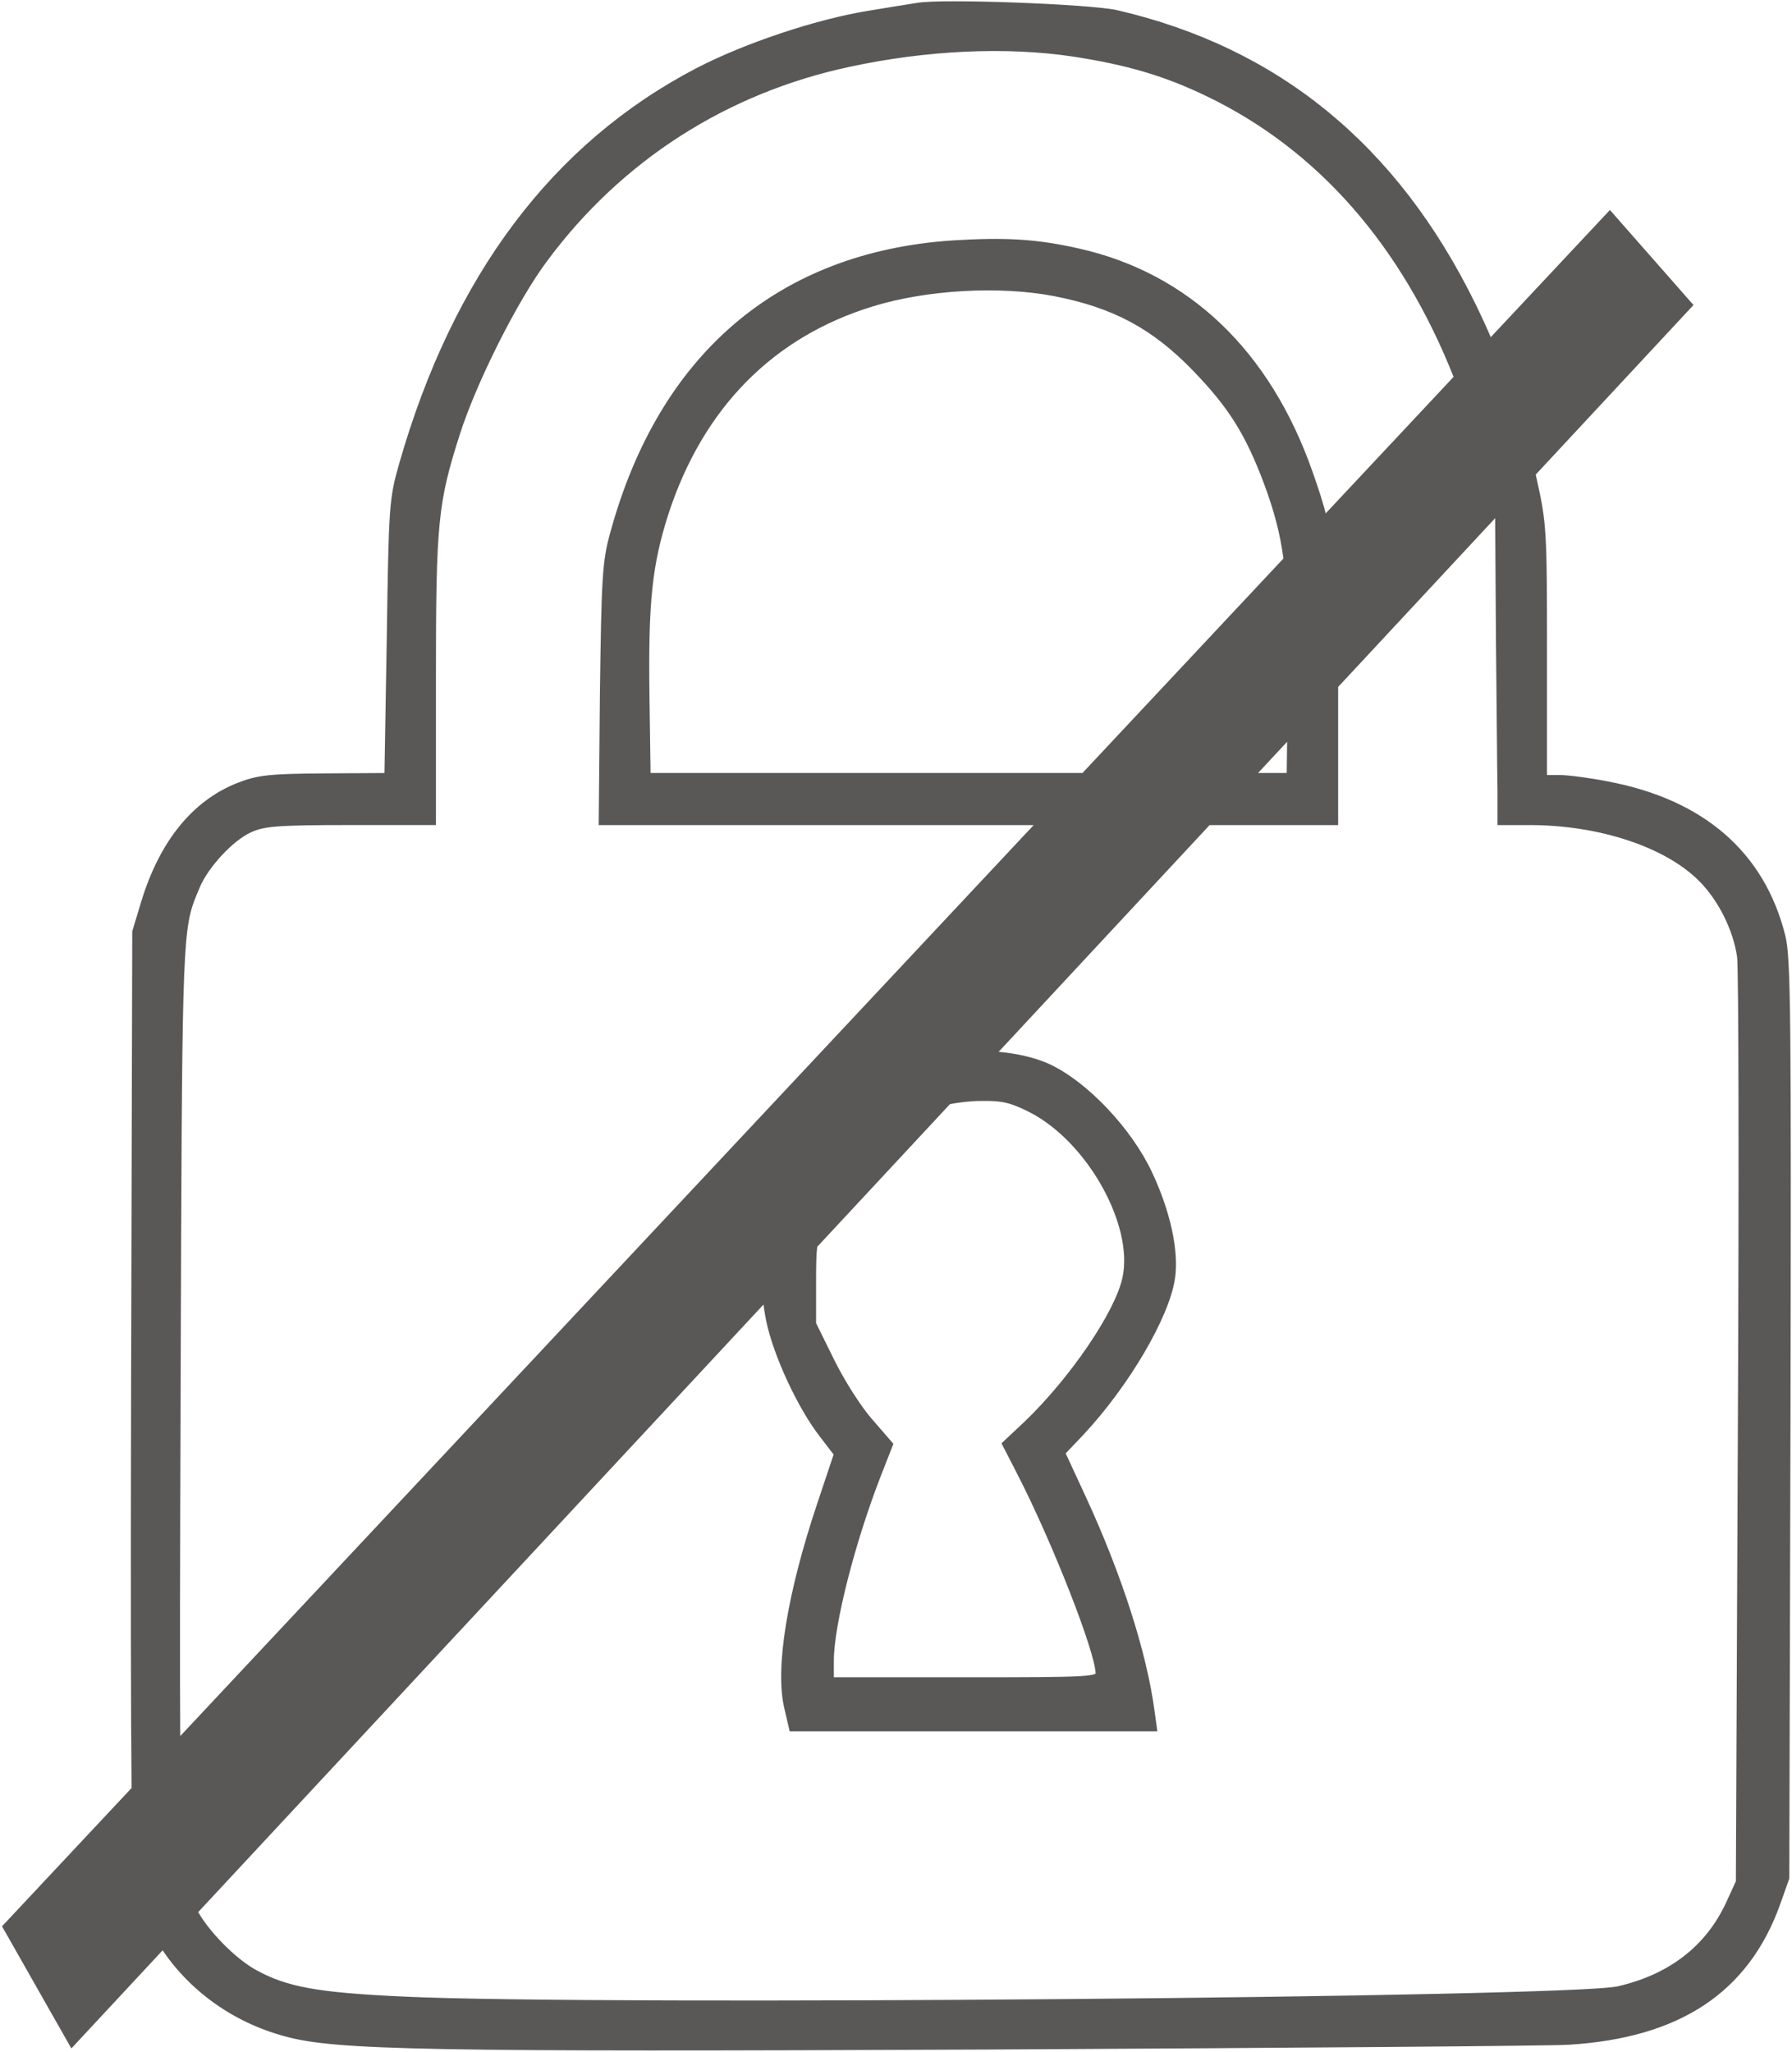 <svg width="871" height="997" viewBox="0 0 871 997" fill="none" xmlns="http://www.w3.org/2000/svg">
<path fill-rule="evenodd" clip-rule="evenodd" d="M421.98 6.769C432.51 5.027 443.24 3.275 445.92 2.89C457.6 0.762 529.61 3.477 542.61 6.395C620.56 24.436 678.01 71.379 715.74 148.205C718.733 154.354 721.523 160.447 724.124 166.531L782.469 104.268L821.097 148.19L744.795 230.177C745.009 231.109 745.221 232.044 745.43 232.983C750.22 254.519 750.41 257.811 750.41 316.788V378.095H757.88C761.9 378.095 772.43 379.452 781.24 381.195C827.39 389.917 856.31 415.14 866.27 454.911C868.95 465.395 869.14 493.911 868.76 689.653L868.19 912.554L863.79 924.973C848.66 967.063 815.91 988.792 762.48 992.094C753.29 992.682 626.32 993.644 480.39 994.424C207.3 995.589 163.06 994.809 138.74 988.022C113.518 981.233 92.352 965.594 79.257 945.294L34.98 992.869L2.833 936.26L65.45 869.439C65.077 831.896 64.982 770.016 65.2 678.784L65.78 452.773L70.18 438.226C78.99 409.518 94.69 390.119 116.14 381.772C125.53 378.095 131.08 377.507 157.7 377.315L188.34 377.122L189.49 310.193C190.45 245.392 190.64 242.677 195.43 225.8C221.47 134.813 269.54 70.791 339.06 34.516C362.61 22.289 397.08 10.842 421.98 6.769ZM94.491 928.925C100.196 939.461 113.433 952.889 123.62 958.524C139.13 967.053 154.07 969.768 196.58 971.713C292.33 976.17 763.64 972.098 786.62 966.668C812.09 960.853 830.28 946.692 840.24 925.348L845.22 914.488L846.18 694.303C846.76 573.239 846.57 469.842 845.8 464.797C843.88 451.416 836.42 436.474 826.84 426.972C809.98 410.095 777.43 399.429 743.53 399.429H729.36V384.294C729.258 379.918 729.153 368.093 729.019 352.97V352.964V352.954C728.903 339.936 728.766 324.475 728.59 309.221L728.21 249.079L727.988 248.236L648.896 333.22C648.899 335.252 648.9 337.337 648.9 339.479V399.429H587.277L482.172 512.363C492.542 512.997 502.636 515.156 510.07 518.73C527.88 527.269 548.75 549.383 558.52 570.139C567.33 588.768 571.55 607.975 569.63 620.972C566.95 639.398 547.61 672.381 525.78 695.853L516.2 705.942L526.34 727.863C543.57 765.111 555.83 802.947 559.66 831.463L560.81 839.8H472.91H385.01L382.71 829.903C378.12 810.889 384.06 774.613 398.61 731.156L406.85 706.52L399.57 697.018C389.04 683.433 377.36 658.22 373.91 641.728C373.133 638 372.581 634.244 372.25 630.474L94.491 928.925ZM395.767 605.206C395.232 609.338 395.16 614.484 395.16 622.734V643.298L404.16 661.532C409.14 671.622 417.38 684.618 422.93 690.828L432.51 701.88L426.96 716.042C414.13 748.833 403.79 789.373 403.79 807.029V816.531H468.9C529.61 816.531 534.01 816.339 534.01 813.036C533.82 802.177 512.56 748.053 495.52 715.069L488.62 701.677L499.15 691.78C521.18 670.629 543.39 638.233 547.03 621.164C552.78 594.978 529.61 553.648 501.07 539.101C491.5 534.259 487.09 533.286 476.75 533.489C471.689 533.489 465.498 534.219 460.971 535.144L395.767 605.206ZM505.882 399.429L86.127 847.372C85.859 812.273 86.011 759.566 86.28 678.773L86.324 665.409C86.96 471.378 87.019 453.106 93.058 437.088C93.686 435.422 94.378 433.781 95.142 431.97L95.353 431.472C95.518 431.078 95.688 430.677 95.86 430.264C100.26 420.175 112.33 407.178 121.33 403.106C128.03 400.006 134.54 399.418 169.78 399.418H210.38V329.775C210.38 253.729 211.34 244.217 222.06 210.656C230.1 185.432 250.21 145.277 264.77 125.878C301.16 76.798 352.67 43.815 412.62 31.011C450.32 22.876 489.2 21.134 521.56 25.976C548.18 30.048 566.57 35.478 587.06 45.375C641.541 71.528 682.658 118.507 708.258 183.462L643.592 252.471C641.837 245.241 639.516 238.098 636.45 229.478C615.96 171.281 576.89 134.033 524.03 122.201C503.37 117.551 488.43 116.771 463.15 118.321C379.08 123.943 321.63 173.023 298.07 259.169C294.24 272.945 293.86 280.117 293.09 336.764L292.51 399.429H470.61H505.882ZM608.037 377.122H626.89L627.152 356.583L608.037 377.122ZM625.398 271.887L526.785 377.122H470.81H314.73L314.16 337.352C313.58 291.959 315.5 274.11 323.54 249.079C340.58 197.092 375.06 162.356 423.89 147.425C450.32 139.28 485.94 137.335 512.37 142.38C541.48 148.002 560.82 158.284 580.93 179.05C598.36 197.092 606.59 210.089 615.79 234.532C620.626 247.657 623.635 258.492 625.398 271.887Z" fill="#5A5757"/>
<path d="M445.92 2.89L446.133 4.374L446.161 4.37L446.189 4.365L445.92 2.89ZM421.98 6.769L422.222 8.25L422.225 8.249L421.98 6.769ZM542.61 6.395L542.948 4.933L542.938 4.931L542.61 6.395ZM715.74 148.205L717.089 147.548L717.086 147.543L715.74 148.205ZM724.124 166.531L722.745 167.12L723.648 169.232L725.219 167.556L724.124 166.531ZM782.469 104.268L783.595 103.278L782.504 102.037L781.374 103.243L782.469 104.268ZM821.097 148.19L822.195 149.212L823.12 148.219L822.224 147.2L821.097 148.19ZM744.795 230.177L743.697 229.155L743.155 229.738L743.333 230.513L744.795 230.177ZM745.43 232.983L746.894 232.657L746.894 232.656L745.43 232.983ZM750.41 378.095H748.91V379.595H750.41V378.095ZM781.24 381.195L780.949 382.666L780.961 382.668L781.24 381.195ZM866.27 454.911L864.815 455.275L864.817 455.282L866.27 454.911ZM868.76 689.653L870.26 689.657L870.26 689.656L868.76 689.653ZM868.19 912.554L869.604 913.055L869.689 912.813L869.69 912.557L868.19 912.554ZM863.79 924.973L865.202 925.48L865.204 925.474L863.79 924.973ZM762.48 992.094L762.387 990.597L762.384 990.597L762.48 992.094ZM480.39 994.424L480.396 995.924L480.398 995.924L480.39 994.424ZM138.74 988.022L139.143 986.577L139.13 986.574L138.74 988.022ZM79.257 945.294L80.517 944.481L79.472 942.861L78.159 944.273L79.257 945.294ZM34.98 992.869L33.676 993.61L34.685 995.388L36.078 993.891L34.98 992.869ZM2.833 936.26L1.739 935.235L0.983 936.041L1.529 937.001L2.833 936.26ZM65.45 869.439L66.544 870.465L66.956 870.026L66.95 869.424L65.45 869.439ZM65.2 678.784L63.7 678.78L63.7 678.78L65.2 678.784ZM65.78 452.773L64.344 452.339L64.281 452.549L64.28 452.769L65.78 452.773ZM70.18 438.226L68.746 437.786L68.744 437.792L70.18 438.226ZM116.14 381.772L116.684 383.17L116.687 383.169L116.14 381.772ZM157.7 377.315L157.691 375.815L157.689 375.815L157.7 377.315ZM188.34 377.122L188.349 378.622L189.815 378.613L189.84 377.148L188.34 377.122ZM189.49 310.193L190.99 310.219L190.99 310.216L189.49 310.193ZM195.43 225.8L193.988 225.388L193.987 225.391L195.43 225.8ZM339.06 34.516L338.369 33.184L338.366 33.186L339.06 34.516ZM123.62 958.524L122.894 959.836L122.897 959.838L123.62 958.524ZM94.491 928.925L93.393 927.903L92.659 928.692L93.172 929.64L94.491 928.925ZM196.58 971.713L196.65 970.214L196.649 970.214L196.58 971.713ZM786.62 966.668L786.286 965.206L786.275 965.208L786.62 966.668ZM840.24 925.348L841.599 925.982L841.604 925.973L840.24 925.348ZM845.22 914.488L846.583 915.114L846.719 914.819L846.72 914.495L845.22 914.488ZM846.18 694.303L844.68 694.296L844.68 694.296L846.18 694.303ZM845.8 464.797L844.315 465.01L844.317 465.024L845.8 464.797ZM826.84 426.972L825.779 428.032L825.784 428.037L826.84 426.972ZM729.36 399.429H727.86V400.929H729.36V399.429ZM729.36 384.294H730.86V384.277L730.86 384.259L729.36 384.294ZM729.019 352.97H727.518L727.519 352.984L729.019 352.97ZM729.019 352.954L730.519 352.954L730.518 352.941L729.019 352.954ZM728.59 309.221L727.09 309.23L727.09 309.238L728.59 309.221ZM728.21 249.079L729.71 249.07L729.709 248.88L729.66 248.696L728.21 249.079ZM727.988 248.236L729.438 247.853L728.743 245.222L726.89 247.214L727.988 248.236ZM648.896 333.22L647.798 332.198L647.395 332.631L647.396 333.222L648.896 333.22ZM648.9 399.429V400.929H650.4V399.429H648.9ZM587.277 399.429V397.929H586.624L586.179 398.407L587.277 399.429ZM482.172 512.363L481.074 511.341L478.91 513.667L482.081 513.861L482.172 512.363ZM510.07 518.73L509.42 520.082L509.422 520.082L510.07 518.73ZM558.52 570.139L557.163 570.778L557.164 570.781L558.52 570.139ZM569.63 620.972L568.146 620.752L568.146 620.756L569.63 620.972ZM525.78 695.853L526.868 696.886L526.873 696.88L526.878 696.874L525.78 695.853ZM516.2 705.942L515.112 704.909L514.411 705.648L514.839 706.572L516.2 705.942ZM526.34 727.863L524.979 728.493L524.979 728.493L526.34 727.863ZM559.66 831.463L558.173 831.663L558.174 831.668L559.66 831.463ZM560.81 839.8V841.3H562.531L562.296 839.595L560.81 839.8ZM385.01 839.8L383.549 840.139L383.819 841.3H385.01V839.8ZM382.71 829.903L384.171 829.563L384.168 829.551L382.71 829.903ZM398.61 731.156L400.032 731.632L400.033 731.631L398.61 731.156ZM406.85 706.52L408.273 706.995L408.525 706.24L408.041 705.607L406.85 706.52ZM399.57 697.018L400.761 696.105L400.756 696.099L399.57 697.018ZM373.91 641.728L372.442 642.034L372.442 642.035L373.91 641.728ZM372.25 630.474L373.745 630.343L373.45 626.983L371.152 629.452L372.25 630.474ZM395.767 605.206L394.669 604.184L394.341 604.536L394.279 605.013L395.767 605.206ZM395.16 643.298H393.66V643.648L393.815 643.962L395.16 643.298ZM404.16 661.532L405.505 660.868L405.505 660.868L404.16 661.532ZM422.93 690.828L424.063 689.846L424.056 689.837L424.048 689.829L422.93 690.828ZM432.51 701.88L433.907 702.427L434.238 701.583L433.643 700.898L432.51 701.88ZM426.96 716.042L425.563 715.494L425.563 715.495L426.96 716.042ZM403.79 816.531H402.29V818.031H403.79V816.531ZM534.01 813.036H535.51V813.023L535.51 813.01L534.01 813.036ZM495.52 715.069L494.187 715.756L494.187 715.758L495.52 715.069ZM488.62 701.677L487.593 700.584L486.769 701.359L487.287 702.364L488.62 701.677ZM499.15 691.78L500.177 692.873L500.183 692.868L500.189 692.862L499.15 691.78ZM547.03 621.164L545.565 620.842L545.563 620.851L547.03 621.164ZM501.07 539.101L501.751 537.765L501.747 537.763L501.07 539.101ZM476.75 533.489V534.989H476.765L476.779 534.989L476.75 533.489ZM460.971 535.144L460.671 533.675L460.2 533.771L459.873 534.122L460.971 535.144ZM505.882 399.429L506.977 400.454L509.344 397.929H505.882V399.429ZM86.127 847.372L84.628 847.384L84.656 851.136L87.222 848.398L86.127 847.372ZM86.28 678.773L87.78 678.778L87.78 678.778L86.28 678.773ZM86.324 665.409L87.824 665.414L87.824 665.414L86.324 665.409ZM93.058 437.088L91.654 436.559L91.654 436.559L93.058 437.088ZM95.142 431.97L96.524 432.553L96.525 432.553L95.142 431.97ZM95.353 431.472L96.735 432.055L96.735 432.054L95.353 431.472ZM95.86 430.264L94.485 429.665L94.481 429.675L94.476 429.685L95.86 430.264ZM121.33 403.106L121.948 404.472L121.96 404.467L121.33 403.106ZM210.38 399.418V400.918H211.88V399.418H210.38ZM222.06 210.656L223.489 211.112L223.489 211.112L222.06 210.656ZM264.77 125.878L265.97 126.778L265.975 126.771L264.77 125.878ZM412.62 31.011L412.933 32.477L412.936 32.477L412.62 31.011ZM521.56 25.976L521.787 24.493L521.782 24.492L521.56 25.976ZM587.06 45.375L586.408 46.726L586.411 46.727L587.06 45.375ZM708.258 183.462L709.353 184.488L710.002 183.795L709.654 182.912L708.258 183.462ZM643.592 252.471L642.135 252.825L642.789 255.521L644.687 253.496L643.592 252.471ZM636.45 229.478L635.035 229.976L635.037 229.98L636.45 229.478ZM524.03 122.201L523.701 123.664L523.702 123.665L524.03 122.201ZM463.15 118.321L463.058 116.824L463.05 116.824L463.15 118.321ZM298.07 259.169L299.515 259.57L299.517 259.564L298.07 259.169ZM293.09 336.764L291.59 336.744L291.59 336.751L293.09 336.764ZM292.51 399.429L291.01 399.415L290.996 400.929H292.51V399.429ZM626.89 377.122V378.622H628.371L628.39 377.142L626.89 377.122ZM608.037 377.122L606.939 376.1L604.592 378.622H608.037V377.122ZM627.152 356.583L628.652 356.602L628.702 352.716L626.054 355.561L627.152 356.583ZM625.398 271.887L626.493 272.913L626.978 272.395L626.885 271.691L625.398 271.887ZM526.785 377.122V378.622H527.435L527.88 378.148L526.785 377.122ZM314.73 377.122L313.23 377.144L313.251 378.622H314.73V377.122ZM314.16 337.352L312.66 337.371L312.66 337.373L314.16 337.352ZM323.54 249.079L322.115 248.612L322.112 248.62L323.54 249.079ZM423.89 147.425L424.329 148.859L424.332 148.858L423.89 147.425ZM512.37 142.38L512.654 140.907L512.651 140.906L512.37 142.38ZM580.93 179.05L582.009 178.008L582.008 178.007L580.93 179.05ZM615.79 234.532L617.198 234.014L617.194 234.004L615.79 234.532ZM445.707 1.405C443.006 1.793 432.255 3.549 421.735 5.29L422.225 8.249C432.765 6.505 443.474 4.757 446.133 4.374L445.707 1.405ZM542.938 4.931C539.56 4.173 532.506 3.451 523.768 2.821C514.985 2.188 504.382 1.641 493.825 1.251C483.269 0.862 472.747 0.631 464.127 0.63C455.57 0.629 448.732 0.853 445.651 1.414L446.189 4.365C448.948 3.863 455.492 3.629 464.127 3.63C472.7 3.631 483.183 3.861 493.715 4.249C504.246 4.638 514.813 5.183 523.552 5.813C532.338 6.446 539.16 7.158 542.282 7.858L542.938 4.931ZM717.086 147.543C679.173 70.343 621.37 23.084 542.948 4.933L542.272 7.856C619.75 25.788 676.847 72.414 714.394 148.866L717.086 147.543ZM725.504 165.941C722.892 159.833 720.092 153.718 717.089 147.548L714.391 148.861C717.374 154.989 720.154 161.06 722.745 167.12L725.504 165.941ZM781.374 103.243L723.03 165.505L725.219 167.556L783.563 105.294L781.374 103.243ZM822.224 147.2L783.595 103.278L781.342 105.259L819.971 149.181L822.224 147.2ZM745.893 231.199L822.195 149.212L819.999 147.168L743.697 229.155L745.893 231.199ZM746.894 232.656C746.684 231.715 746.472 230.776 746.257 229.841L743.333 230.513C743.547 231.442 743.758 232.374 743.966 233.309L746.894 232.656ZM751.91 316.788C751.91 257.825 751.725 254.376 746.894 232.657L743.966 233.308C748.715 254.662 748.91 257.797 748.91 316.788H751.91ZM751.91 378.095V316.788H748.91V378.095H751.91ZM757.88 376.595H750.41V379.595H757.88V376.595ZM781.531 379.723C772.702 377.977 762.053 376.595 757.88 376.595V379.595C761.747 379.595 772.158 380.928 780.949 382.666L781.531 379.723ZM867.725 454.546C862.677 434.388 852.805 417.862 838.31 405.277C823.824 392.699 804.795 384.12 781.519 379.721L780.961 382.668C803.835 386.991 822.341 395.385 836.343 407.542C850.335 419.691 859.903 435.663 864.815 455.275L867.725 454.546ZM870.26 689.656C870.45 591.789 870.498 535.714 870.162 502.795C869.828 469.97 869.119 460 867.723 454.539L864.817 455.282C866.101 460.306 866.827 469.836 867.163 502.826C867.497 535.721 867.45 591.775 867.26 689.65L870.26 689.656ZM869.69 912.557L870.26 689.657L867.26 689.649L866.69 912.55L869.69 912.557ZM865.204 925.474L869.604 913.055L866.776 912.053L862.376 924.472L865.204 925.474ZM762.573 993.592C789.463 991.929 811.286 985.623 828.326 974.329C845.386 963.023 857.542 946.789 865.202 925.48L862.378 924.466C854.908 945.247 843.124 960.923 826.669 971.829C810.194 982.748 788.927 988.957 762.387 990.597L762.573 993.592ZM480.398 995.924C626.28 995.144 753.328 994.183 762.576 993.591L762.384 990.597C753.252 991.181 626.36 992.144 480.382 992.924L480.398 995.924ZM138.337 989.467C150.708 992.919 168.035 994.808 216.248 995.705C264.506 996.603 343.858 996.507 480.396 995.924L480.384 992.924C343.832 993.507 264.519 993.603 216.304 992.705C168.045 991.807 151.092 989.912 139.143 986.577L138.337 989.467ZM77.996 946.108C91.298 966.726 112.778 982.587 138.35 989.471L139.13 986.574C114.259 979.879 93.406 964.461 80.517 944.481L77.996 946.108ZM36.078 993.891L80.355 946.316L78.159 944.273L33.882 991.847L36.078 993.891ZM1.529 937.001L33.676 993.61L36.284 992.129L4.138 935.52L1.529 937.001ZM64.355 868.413L1.739 935.235L3.928 937.286L66.544 870.465L64.355 868.413ZM63.7 678.78C63.482 770.013 63.577 831.901 63.95 869.454L66.95 869.424C66.577 831.891 66.482 770.019 66.7 678.787L63.7 678.78ZM64.28 452.769L63.7 678.78L66.7 678.787L67.28 452.777L64.28 452.769ZM68.744 437.792L64.344 452.339L67.216 453.207L71.616 438.661L68.744 437.792ZM115.596 380.374C93.591 388.937 77.644 408.789 68.746 437.786L71.614 438.667C80.335 410.247 95.789 391.301 116.684 383.17L115.596 380.374ZM157.689 375.815C131.094 376.007 125.276 376.583 115.593 380.375L116.687 383.169C125.784 379.606 131.066 379.007 157.711 378.815L157.689 375.815ZM188.331 375.622L157.691 375.815L157.709 378.815L188.349 378.622L188.331 375.622ZM187.99 310.168L186.84 377.097L189.84 377.148L190.99 310.219L187.99 310.168ZM193.987 225.391C189.132 242.498 188.949 245.434 187.99 310.171L190.99 310.216C191.951 245.349 192.148 242.856 196.873 226.21L193.987 225.391ZM338.366 33.186C268.408 69.69 220.116 134.093 193.988 225.388L196.872 226.213C222.824 135.533 270.672 71.892 339.754 35.845L338.366 33.186ZM421.738 5.289C396.678 9.388 362.057 20.886 338.369 33.184L339.751 35.847C363.163 23.692 397.482 12.296 422.222 8.25L421.738 5.289ZM124.346 957.211C119.422 954.487 113.68 949.828 108.444 944.51C103.209 939.194 98.574 933.315 95.81 928.211L93.172 929.64C96.113 935.071 100.949 941.175 106.306 946.615C111.661 952.054 117.631 956.925 122.894 959.836L124.346 957.211ZM196.649 970.214C154.133 968.269 139.516 965.553 124.343 957.209L122.897 959.838C138.744 968.553 154.007 971.267 196.511 973.211L196.649 970.214ZM786.275 965.208C784.982 965.514 781.925 965.843 777.155 966.172C772.438 966.498 766.166 966.817 758.535 967.128C743.275 967.749 722.616 968.336 698.163 968.874C649.26 969.95 585.206 970.828 518.876 971.398C386.193 972.538 244.474 972.441 196.65 970.214L196.51 973.211C244.436 975.442 386.247 975.537 518.902 974.398C585.24 973.828 649.307 972.949 698.229 971.873C722.689 971.335 743.37 970.748 758.657 970.125C766.3 969.814 772.604 969.493 777.362 969.165C782.068 968.84 785.386 968.501 786.965 968.128L786.275 965.208ZM838.881 924.713C829.136 945.596 811.353 959.483 786.286 965.206L786.954 968.13C812.827 962.224 831.424 947.788 841.599 925.982L838.881 924.713ZM843.857 913.863L838.877 924.723L841.604 925.973L846.583 915.114L843.857 913.863ZM844.68 694.296L843.72 914.482L846.72 914.495L847.68 694.309L844.68 694.296ZM844.317 465.024C844.395 465.532 844.482 467.569 844.562 471.175C844.639 474.712 844.707 479.631 844.766 485.776C844.883 498.064 844.961 515.241 844.996 536.046C845.068 577.654 844.97 633.766 844.68 694.296L847.68 694.31C847.97 633.776 848.068 577.657 847.996 536.04C847.961 515.233 847.883 498.047 847.766 485.747C847.707 479.598 847.639 474.665 847.561 471.109C847.484 467.622 847.398 465.324 847.283 464.571L844.317 465.024ZM825.784 428.037C835.129 437.306 842.441 451.948 844.315 465.01L847.285 464.584C845.319 450.883 837.711 435.641 827.896 425.907L825.784 428.037ZM743.53 400.929C777.207 400.929 809.304 411.541 825.779 428.032L827.901 425.912C810.656 408.65 777.653 397.929 743.53 397.929V400.929ZM729.36 400.929H743.53V397.929H729.36V400.929ZM727.86 384.294V399.429H730.86V384.294H727.86ZM727.519 352.984C727.653 368.097 727.758 379.939 727.86 384.329L730.86 384.259C730.758 379.897 730.653 368.088 730.518 352.957L727.519 352.984ZM727.519 352.964V352.97H730.519V352.964H727.519ZM727.519 352.954V352.964H730.519V352.954H727.519ZM727.09 309.238C727.266 324.49 727.403 339.949 727.519 352.968L730.518 352.941C730.403 339.923 730.266 324.46 730.09 309.204L727.09 309.238ZM726.71 249.089L727.09 309.23L730.09 309.211L729.71 249.07L726.71 249.089ZM726.537 248.619L726.76 249.462L729.66 248.696L729.438 247.853L726.537 248.619ZM649.994 334.242L729.086 249.258L726.89 247.214L647.798 332.198L649.994 334.242ZM650.4 339.479C650.4 337.337 650.399 335.25 650.396 333.218L647.396 333.222C647.399 335.253 647.4 337.338 647.4 339.479H650.4ZM650.4 399.429V339.479H647.4V399.429H650.4ZM587.277 400.929H648.9V397.929H587.277V400.929ZM483.27 513.385L588.375 400.451L586.179 398.407L481.074 511.341L483.27 513.385ZM482.081 513.861C492.331 514.487 502.218 516.619 509.42 520.082L510.72 517.378C503.054 513.693 492.752 511.507 482.264 510.866L482.081 513.861ZM509.422 520.082C518.108 524.247 527.633 531.775 536.219 540.882C544.798 549.981 552.358 560.57 557.163 570.778L559.877 569.501C554.912 558.952 547.152 548.106 538.401 538.824C529.658 529.55 519.843 521.752 510.719 517.377L509.422 520.082ZM557.164 570.781C565.915 589.284 570.004 608.173 568.146 620.752L571.114 621.191C573.096 607.776 568.745 588.252 559.876 569.498L557.164 570.781ZM568.146 620.756C566.848 629.677 561.463 642.327 553.592 655.762C545.744 669.158 535.516 683.182 524.682 694.831L526.878 696.874C537.874 685.052 548.231 670.849 556.181 657.279C564.107 643.748 569.732 630.693 571.114 621.188L568.146 620.756ZM524.692 694.82L515.112 704.909L517.288 706.975L526.868 696.886L524.692 694.82ZM514.839 706.572L524.979 728.493L527.701 727.234L517.561 705.312L514.839 706.572ZM524.979 728.493C542.172 765.662 554.37 803.347 558.173 831.663L561.147 831.263C557.29 802.547 544.968 764.561 527.701 727.234L524.979 728.493ZM558.174 831.668L559.324 840.005L562.296 839.595L561.146 831.258L558.174 831.668ZM560.81 838.3H472.91V841.3H560.81V838.3ZM472.91 838.3H385.01V841.3H472.91V838.3ZM386.471 839.46L384.171 829.563L381.249 830.242L383.549 840.139L386.471 839.46ZM384.168 829.551C381.944 820.337 382.243 806.752 384.963 789.935C387.677 773.158 392.776 753.306 400.032 731.632L397.188 730.679C389.894 752.464 384.748 772.478 382.002 789.456C379.262 806.395 378.886 820.455 381.252 830.255L384.168 829.551ZM400.033 731.631L408.273 706.995L405.427 706.044L397.187 730.68L400.033 731.631ZM408.041 705.607L400.761 696.105L398.379 697.93L405.659 707.432L408.041 705.607ZM400.756 696.099C390.363 682.692 378.781 657.687 375.378 641.421L372.442 642.035C375.939 658.753 387.717 684.175 398.385 697.937L400.756 696.099ZM375.379 641.422C374.614 637.752 374.07 634.054 373.745 630.343L370.756 630.605C371.092 634.433 371.653 638.248 372.442 642.034L375.379 641.422ZM95.589 929.947L373.349 631.496L371.152 629.452L93.393 927.903L95.589 929.947ZM394.279 605.013C393.729 609.26 393.66 614.507 393.66 622.734H396.66C396.66 614.46 396.734 609.417 397.254 605.398L394.279 605.013ZM393.66 622.734V643.298H396.66V622.734H393.66ZM393.815 643.962L402.815 662.196L405.505 660.868L396.505 642.634L393.815 643.962ZM402.815 662.196C407.83 672.357 416.14 685.482 421.812 691.828L424.048 689.829C418.62 683.755 410.45 670.887 405.505 660.868L402.815 662.196ZM421.797 691.811L431.377 702.863L433.643 700.898L424.063 689.846L421.797 691.811ZM431.113 701.333L425.563 715.494L428.357 716.589L433.907 702.427L431.113 701.333ZM425.563 715.495C419.124 731.952 413.313 750.344 409.11 766.841C404.918 783.297 402.29 798.001 402.29 807.029H405.29C405.29 798.401 407.833 784.007 412.017 767.581C416.192 751.196 421.966 732.922 428.357 716.588L425.563 715.495ZM402.29 807.029V816.531H405.29V807.029H402.29ZM403.79 818.031H468.9V815.031H403.79V818.031ZM468.9 818.031C499.231 818.031 515.561 817.984 524.301 817.52C528.622 817.291 531.28 816.955 532.875 816.39C533.697 816.098 534.419 815.686 534.906 815.03C535.414 814.347 535.51 813.614 535.51 813.036H532.51C532.51 813.284 532.469 813.28 532.499 813.24C532.508 813.227 532.412 813.371 531.873 813.562C530.746 813.961 528.51 814.293 524.142 814.524C515.504 814.983 499.279 815.031 468.9 815.031V818.031ZM535.51 813.01C535.483 811.476 535.094 809.306 534.457 806.705C533.813 804.075 532.889 800.905 531.74 797.327C529.441 790.171 526.221 781.325 522.48 771.801C514.998 752.756 505.403 730.93 496.853 714.381L494.187 715.758C502.678 732.192 512.232 753.919 519.688 772.898C523.415 782.386 526.611 791.168 528.884 798.245C530.021 801.784 530.922 804.882 531.544 807.419C532.172 809.986 532.49 811.882 532.51 813.063L535.51 813.01ZM496.853 714.382L489.953 700.99L487.287 702.364L494.187 715.756L496.853 714.382ZM489.647 702.77L500.177 692.873L498.123 690.687L487.593 700.584L489.647 702.77ZM500.189 692.862C511.288 682.206 522.414 668.737 531.226 655.785C540.007 642.881 546.613 630.313 548.497 621.477L545.563 620.851C543.807 629.085 537.489 641.249 528.746 654.098C520.036 666.899 509.042 680.203 498.111 690.698L500.189 692.862ZM548.495 621.486C551.482 607.883 546.944 590.612 538.217 575.035C529.473 559.426 516.352 545.207 501.751 537.765L500.389 540.437C514.328 547.542 527.062 561.261 535.6 576.501C544.156 591.772 548.328 608.26 545.565 620.842L548.495 621.486ZM501.747 537.763C496.923 535.322 493.301 533.805 489.534 532.941C485.765 532.077 481.934 531.887 476.721 531.989L476.779 534.989C481.906 534.888 485.45 535.083 488.864 535.865C492.279 536.648 495.647 538.038 500.393 540.44L501.747 537.763ZM476.75 531.989C471.574 531.989 465.281 532.733 460.671 533.675L461.271 536.614C465.714 535.706 471.804 534.989 476.75 534.989V531.989ZM396.865 606.228L462.069 536.166L459.873 534.122L394.669 604.184L396.865 606.228ZM504.788 398.403L85.033 846.347L87.222 848.398L506.977 400.454L504.788 398.403ZM87.627 847.361C87.359 812.272 87.511 759.574 87.78 678.778L84.78 678.768C84.511 759.557 84.359 812.275 84.628 847.384L87.627 847.361ZM87.78 678.778L87.824 665.414L84.824 665.404L84.78 678.769L87.78 678.778ZM87.824 665.414C88.142 568.386 88.316 515.336 89.164 484.535C90.014 453.703 91.541 445.364 94.462 437.617L91.654 436.559C88.536 444.83 87.014 453.636 86.165 484.452C85.316 515.3 85.142 568.401 84.824 665.404L87.824 665.414ZM94.462 437.617C95.077 435.984 95.758 434.37 96.524 432.553L93.76 431.387C92.998 433.193 92.294 434.861 91.654 436.559L94.462 437.617ZM96.525 432.553L96.735 432.055L93.971 430.889L93.76 431.387L96.525 432.553ZM96.735 432.054C96.901 431.661 97.07 431.257 97.244 430.843L94.476 429.685C94.305 430.096 94.136 430.496 93.97 430.889L96.735 432.054ZM97.235 430.864C99.345 426.025 103.346 420.395 107.966 415.453C112.596 410.5 117.705 406.392 121.948 404.472L120.712 401.739C115.955 403.891 110.529 408.318 105.774 413.404C101.009 418.501 96.775 424.414 94.485 429.665L97.235 430.864ZM121.96 404.467C125.103 403.013 128.22 402.12 134.969 401.595C141.77 401.066 152.147 400.918 169.78 400.918V397.918C152.173 397.918 141.675 398.064 134.736 398.604C127.745 399.148 124.257 400.099 120.7 401.744L121.96 404.467ZM169.78 400.918H210.38V397.918H169.78V400.918ZM211.88 399.418V329.775H208.88V399.418H211.88ZM211.88 329.775C211.88 291.73 212.121 270.421 213.693 254.43C215.258 238.504 218.142 227.851 223.489 211.112L220.631 210.2C215.258 227.022 212.302 237.905 210.707 254.137C209.119 270.304 208.88 291.774 208.88 329.775H211.88ZM223.489 211.112C231.485 186.027 251.523 146.027 265.97 126.778L263.57 124.978C248.897 144.527 228.715 184.837 220.631 210.2L223.489 211.112ZM265.975 126.771C302.146 77.987 353.338 45.206 412.933 32.477L412.307 29.544C352.002 42.424 300.174 75.609 263.565 124.985L265.975 126.771ZM412.936 32.477C450.488 24.375 489.184 22.648 521.338 27.459L521.782 24.492C489.216 19.619 450.152 21.378 412.304 29.544L412.936 32.477ZM521.333 27.459C547.833 31.513 566.075 36.905 586.408 46.726L587.712 44.024C567.065 34.051 548.527 28.584 521.787 24.493L521.333 27.459ZM586.411 46.727C640.496 72.691 681.378 119.348 706.863 184.012L709.654 182.912C683.939 117.665 642.586 70.366 587.709 44.023L586.411 46.727ZM707.164 182.436L642.498 251.445L644.687 253.496L709.353 184.488L707.164 182.436ZM645.05 252.117C643.277 244.812 640.935 237.613 637.863 228.975L635.037 229.98C638.096 238.583 640.398 245.669 642.135 252.825L645.05 252.117ZM637.865 228.979C617.231 170.374 577.799 132.699 524.358 120.737L523.702 123.665C575.981 135.366 614.689 172.187 635.035 229.976L637.865 228.979ZM524.359 120.737C503.527 116.049 488.439 115.268 463.058 116.824L463.242 119.818C488.421 118.275 503.213 119.053 523.701 123.664L524.359 120.737ZM463.05 116.824C420.738 119.654 385.039 133.43 356.945 157.408C328.857 181.381 308.466 215.47 296.623 258.773L299.517 259.564C311.234 216.722 331.348 183.199 358.893 159.69C386.431 136.185 421.492 122.61 463.25 119.818L463.05 116.824ZM296.625 258.767C292.731 272.775 292.359 280.177 291.59 336.744L294.59 336.785C295.361 280.058 295.749 273.116 299.515 259.57L296.625 258.767ZM291.59 336.751L291.01 399.415L294.01 399.443L294.59 336.778L291.59 336.751ZM292.51 400.929H470.61V397.929H292.51V400.929ZM470.61 400.929H505.882V397.929H470.61V400.929ZM626.89 375.622H608.037V378.622H626.89V375.622ZM625.653 356.564L625.39 377.103L628.39 377.142L628.652 356.602L625.653 356.564ZM609.135 378.144L628.251 357.605L626.054 355.561L606.939 376.1L609.135 378.144ZM624.304 270.861L525.69 376.097L527.88 378.148L626.493 272.913L624.304 270.861ZM526.785 375.622H470.81V378.622H526.785V375.622ZM470.81 375.622H314.73V378.622H470.81V375.622ZM316.23 377.101L315.66 337.33L312.66 337.373L313.23 377.144L316.23 377.101ZM315.66 337.333C315.081 292.004 317.001 274.343 324.968 249.538L322.112 248.62C313.999 273.878 312.079 291.915 312.66 337.371L315.66 337.333ZM324.965 249.546C341.865 197.989 375.999 163.638 424.329 148.859L423.451 145.99C374.121 161.075 339.295 196.195 322.115 248.612L324.965 249.546ZM424.332 148.858C450.53 140.785 485.902 138.855 512.089 143.853L512.651 140.906C485.978 135.815 450.11 137.775 423.448 145.991L424.332 148.858ZM512.086 143.853C540.905 149.419 559.965 159.557 579.852 180.094L582.008 178.007C561.676 157.011 542.055 146.585 512.654 140.907L512.086 143.853ZM579.851 180.093C597.135 197.983 605.257 210.804 614.386 235.061L617.194 234.004C607.923 209.373 599.584 196.201 582.009 178.008L579.851 180.093ZM614.383 235.051C619.191 248.099 622.166 258.825 623.911 272.083L626.885 271.691C625.104 258.16 622.062 247.214 617.198 234.014L614.383 235.051Z" fill="#5A5757"/>
</svg>
